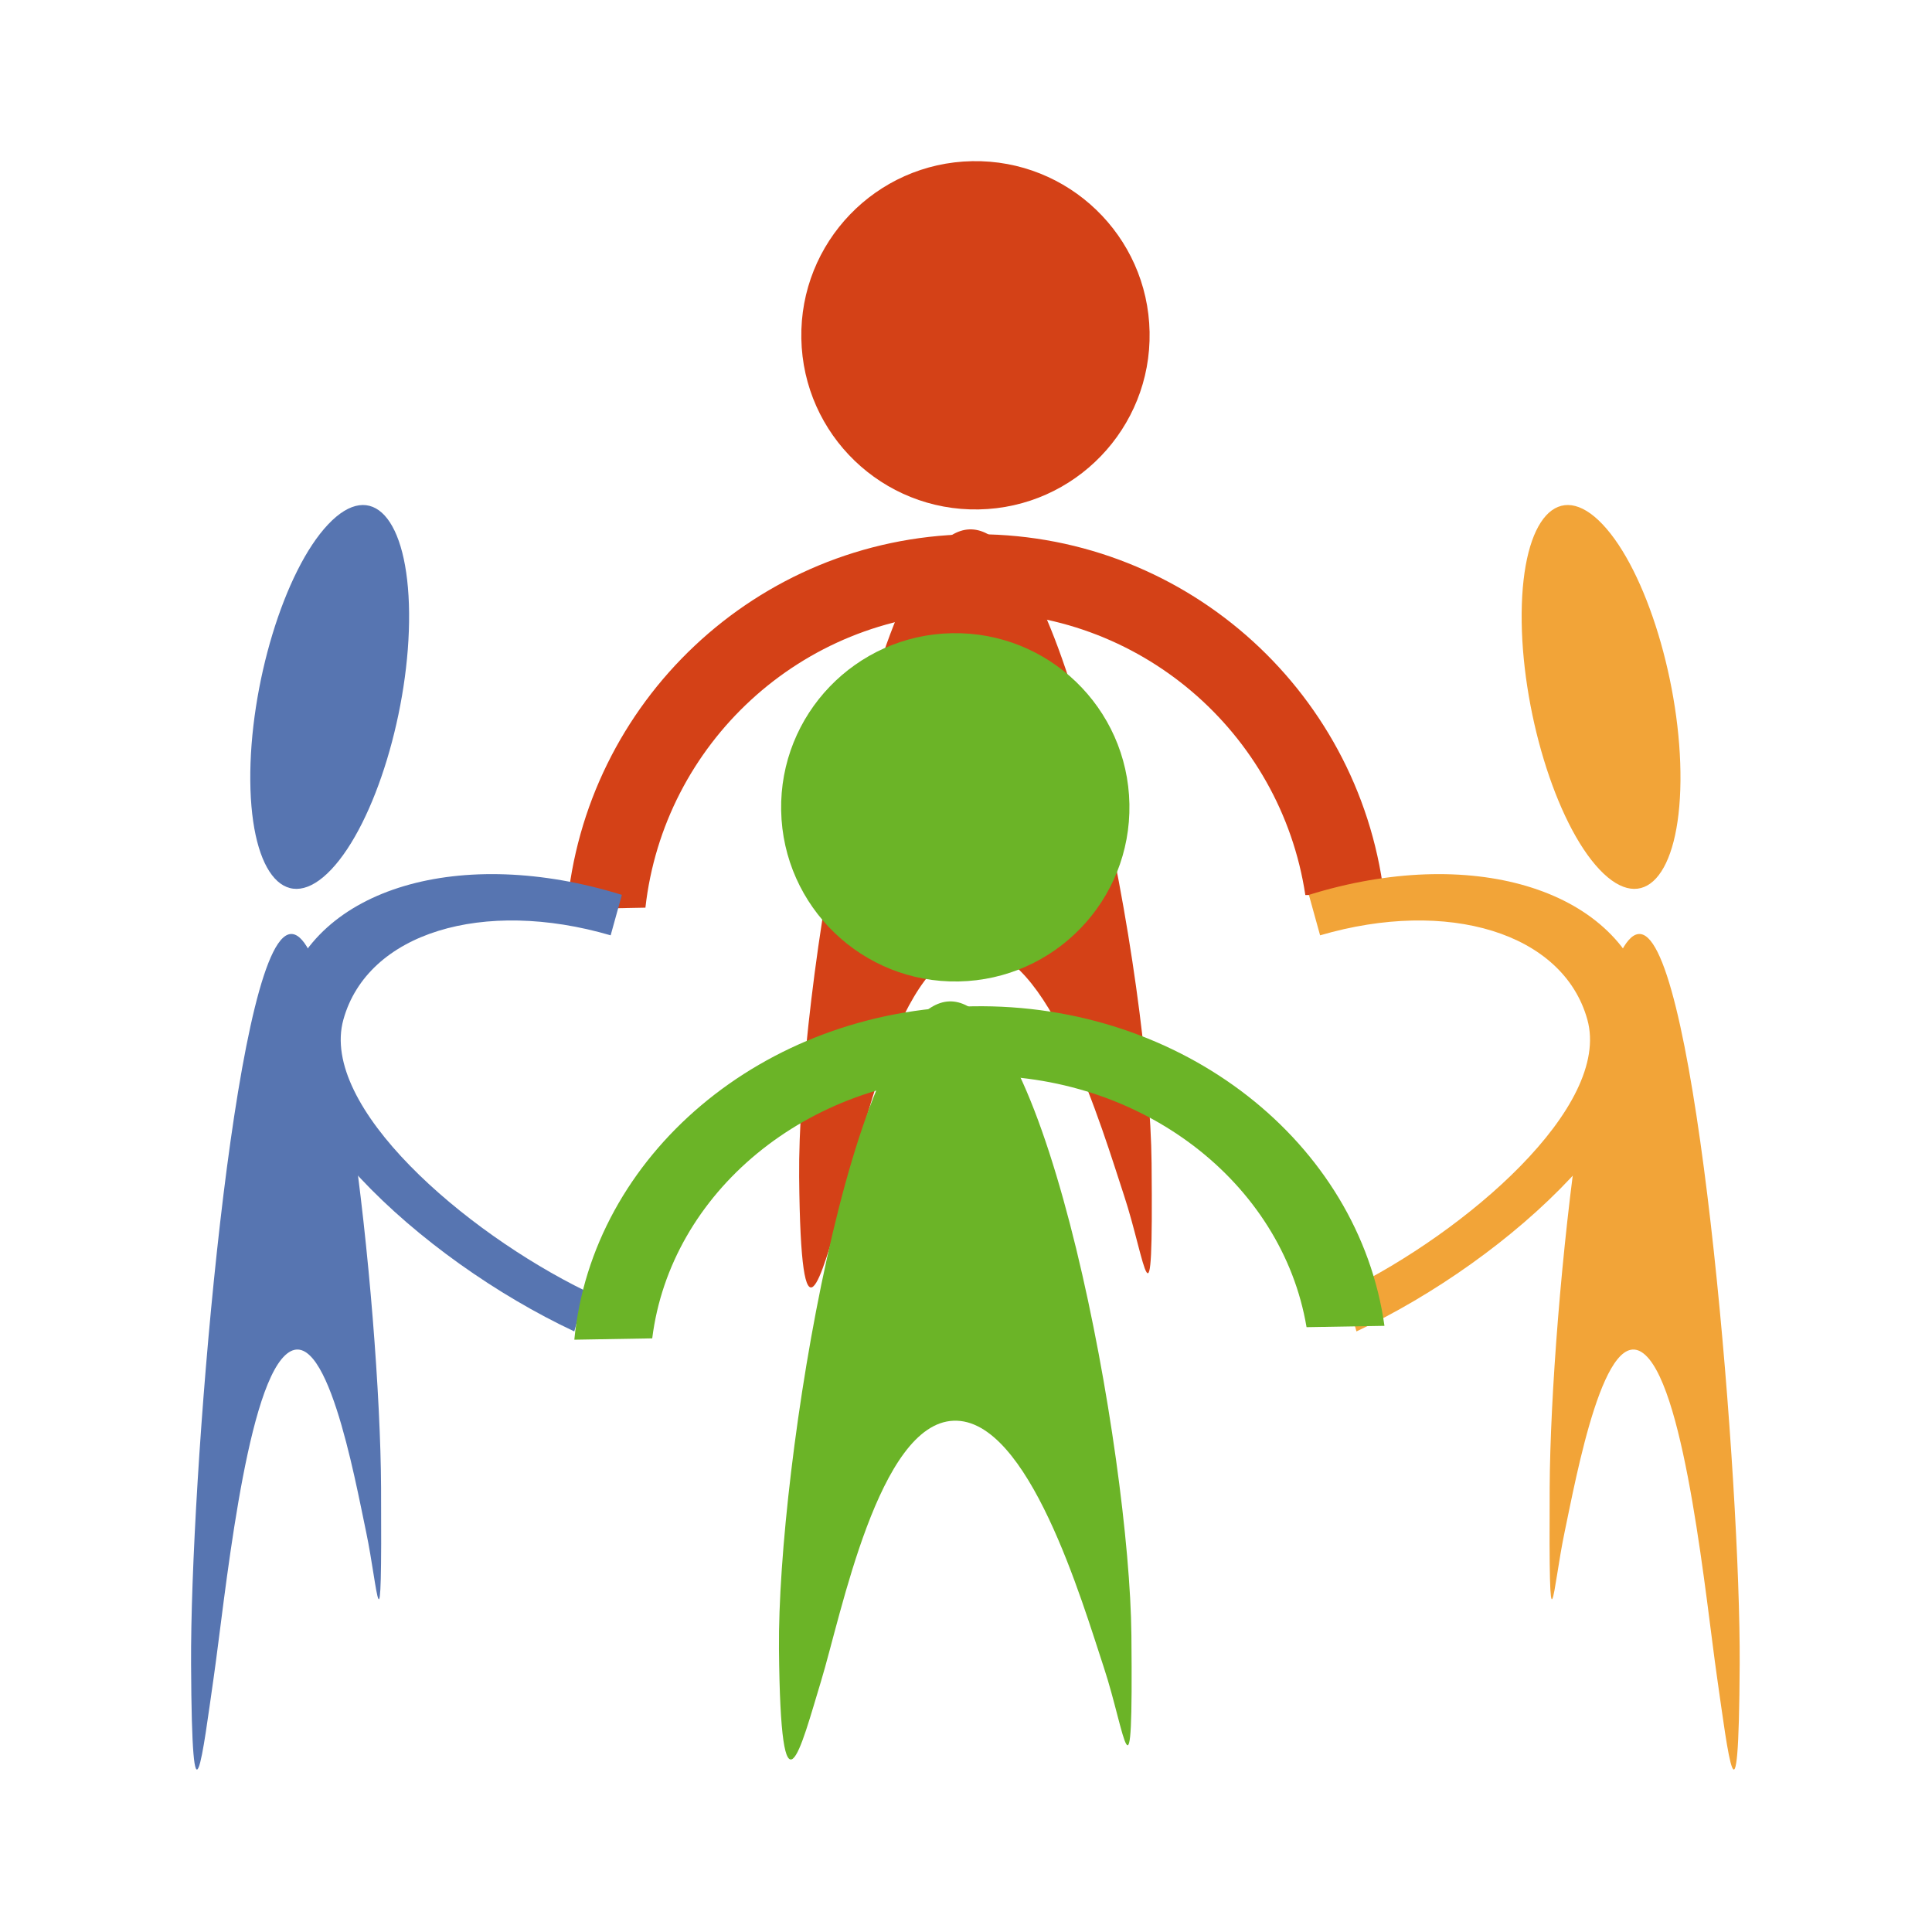 <svg:svg xmlns:dc="http://purl.org/dc/elements/1.1/" xmlns:ns1="http://sodipodi.sourceforge.net/DTD/sodipodi-0.dtd" xmlns:ns2="http://www.inkscape.org/namespaces/inkscape" xmlns:ns4="http://creativecommons.org/ns#" xmlns:rdf="http://www.w3.org/1999/02/22-rdf-syntax-ns#" xmlns:svg="http://www.w3.org/2000/svg" height="366.336" id="svg3361" version="1.1" viewBox="-24.3 -24.705 366.336 366.336" width="366.336" ns1:docname="Community_circle.svg" ns2:version="0.48.2 r9819">
  <ns1:namedview bordercolor="#666666" borderopacity="1.0" id="base" pagecolor="#ffffff" showgrid="false" ns2:current-layer="g3568" ns2:cx="775.76904" ns2:cy="117.86596" ns2:document-units="px" ns2:pageopacity="0.0" ns2:pageshadow="2" ns2:window-height="744" ns2:window-maximized="1" ns2:window-width="1366" ns2:window-x="0" ns2:window-y="24" ns2:zoom="0.54" />
  <svg:g id="layer1" transform="translate(137.98 -661.53)" ns2:groupmode="layer" ns2:label="Layer 1">
    <svg:g id="g3568" transform="translate(-24.511 166.98)">
      <svg:g id="g3365" transform="matrix(.428 0 0 .428 -81.178 507.09)">
        <svg:g id="g3223" style="fill:#d44117" transform="translate(517.79 603.57)">
          <svg:path d="m354.29 212.36c0 42.605-34.538 77.143-77.143 77.143s-77.143-34.538-77.143-77.143 34.538-77.143 77.143-77.143 77.143 34.538 77.143 77.143z" id="path3627" style="color:#000000;fill:#d44117" transform="matrix(1 -.019 .019 1 -499.04 -749.14)" ns1:cx="277.14285" ns1:cy="212.36218" ns1:rx="77.14286" ns1:ry="77.14286" ns1:type="arc" />
          <svg:path d="m-221.02-453.89c-93.98 1.793-169.94 74.479-177.86 166.08l34.806-0.664c8.106-72.462 68.845-129.43 143.72-130.86 74.872-1.429 137.77 53.182 148.64 125.28l34.806-0.664c-11.414-91.232-90.121-160.97-184.1-159.17z" id="path3629" style="color:#000000;fill:#d44117" ns2:connector-curvature="0" />
          <svg:path d="m-220.56-456.06c-43.122 1.675-76.167 206.13-75.41 286.91 0.757 80.779 9.639 43.829 18.63 14.264 8.992-29.566 25.479-114.12 58.722-115.41 33.235-1.291 57.016 80.404 66.576 109.31 9.56 28.904 12.969 66.546 12.213-14.225-0.756-80.771-37.61-282.52-80.732-280.85z" id="path3631" style="color:#000000;fill:#d44117" ns1:nodetypes="czzszzcc" ns2:connector-curvature="0" />
        </svg:g>
        <svg:g id="g3292" transform="translate(513.79 603.57)">
          <svg:path d="m354.29 212.36c0 42.605-34.538 77.143-77.143 77.143s-77.143-34.538-77.143-77.143 34.538-77.143 77.143-77.143 77.143 34.538 77.143 77.143z" id="path3627-9-0" style="color:#000000;fill:#f2a438" transform="matrix(-.456 -.482 -.009 .991 191.59 -458.69)" ns1:cx="277.14285" ns1:cy="212.36218" ns1:rx="77.14286" ns1:ry="77.14286" ns1:type="arc" />
          <svg:path d="m83.556-249.09c-13.411-48.39-78.685-67.13-149.7-45.05l4.967 17.923c56.41-16.512 107.72-1.2 118.41 37.355 10.684 38.556-53.565 93.918-107.27 120.2l4.967 17.923c68.257-32.04 142.04-99.95 128.63-148.35z" id="path3629-6-4" style="color:#000000;fill:#f2a438" ns1:nodetypes="sccsccs" ns2:connector-curvature="0" />
          <svg:path d="m84.059-275.06c23.247 21.633 41.061 241.38 40.653 321.81-0.408 80.429-5.196 39.368-10.044 5.641-4.848-33.728-13.736-125.91-31.656-142.59-17.917-16.673-30.737 54.014-35.891 78.494-5.154 24.479-6.992 60.543-6.584-19.878 0.407-80.421 20.275-265.11 43.522-243.48z" id="path3631-2-5" style="color:#000000;fill:#f2a438" ns1:nodetypes="czzszzcc" ns2:connector-curvature="0" />
        </svg:g>
        <svg:g id="g3287" style="fill:#5775b1" transform="translate(-310.51 758.23)">
          <svg:path d="m354.29 212.36c0 42.605-34.538 77.143-77.143 77.143s-77.143-34.538-77.143-77.143 34.538-77.143 77.143-77.143 77.143 34.538 77.143 77.143z" id="path3627-9-0-8" style="color:#000000;fill:#5775b1" transform="matrix(.456 -.482 .009 .991 196.06 -613.35)" ns1:cx="277.14285" ns1:cy="212.36218" ns1:rx="77.14286" ns1:ry="77.14286" ns1:type="arc" />
          <svg:path d="m304.09-403.75c13.411-48.395 78.686-67.132 149.7-45.05l-4.967 17.923c-56.41-16.512-107.72-1.2-118.41 37.355-10.684 38.556 53.565 93.918 107.27 120.2l-4.967 17.923c-68.252-32.04-142.03-99.958-128.62-148.35z" id="path3629-6-4-6" style="color:#000000;fill:#5775b1" ns1:nodetypes="sccsccs" ns2:connector-curvature="0" />
          <svg:path d="m303.59-429.72c-23.247 21.633-41.061 241.38-40.653 321.81 0.408 80.429 5.196 39.368 10.044 5.641 4.848-33.728 13.736-125.91 31.656-142.59 17.917-16.673 30.737 54.014 35.891 78.494 5.154 24.479 6.992 60.543 6.584-19.878-0.407-80.421-20.275-265.11-43.522-243.48z" id="path3631-2-5-8" style="color:#000000;fill:#5775b1" ns1:nodetypes="czzszzcc" ns2:connector-curvature="0" />
        </svg:g>
        <svg:g id="g3334">
          <svg:path d="m354.29 212.36c0 42.605-34.538 77.143-77.143 77.143s-77.143-34.538-77.143-77.143 34.538-77.143 77.143-77.143 77.143 34.538 77.143 77.143z" id="path3627-7" style="color:#000000;fill:#6bb427" transform="matrix(1 -.019 .019 1 9.81 63.55)" ns1:cx="277.14285" ns1:cy="212.36218" ns1:rx="77.14286" ns1:ry="77.14286" ns1:type="arc" />
          <svg:path d="m298.58 358.8c-93.185 1.595-168.5 66.235-176.36 147.7l34.512-0.591c8.037-64.441 68.262-115.1 142.5-116.37 74.239-1.27 136.6 47.295 147.38 111.41l34.512-0.591c-11.31-81.14-89.35-143.15-182.54-141.56z" id="path3629-2" style="color:#000000;fill:#6bb427" ns2:connector-curvature="0" />
          <svg:path d="m288.29 356.63c-43.122 1.675-76.167 206.13-75.41 286.91 0.757 80.779 9.639 43.829 18.63 14.264 8.992-29.566 25.479-114.12 58.722-115.41 33.235-1.291 57.016 80.404 66.576 109.31 9.56 28.904 12.969 66.546 12.213-14.225-0.756-80.771-37.61-282.52-80.732-280.85z" id="path3631-5" style="color:#000000;fill:#6bb427" ns1:nodetypes="czzszzcc" ns2:connector-curvature="0" />
        </svg:g>
      </svg:g>
    </svg:g>
  </svg:g>
</svg:svg>